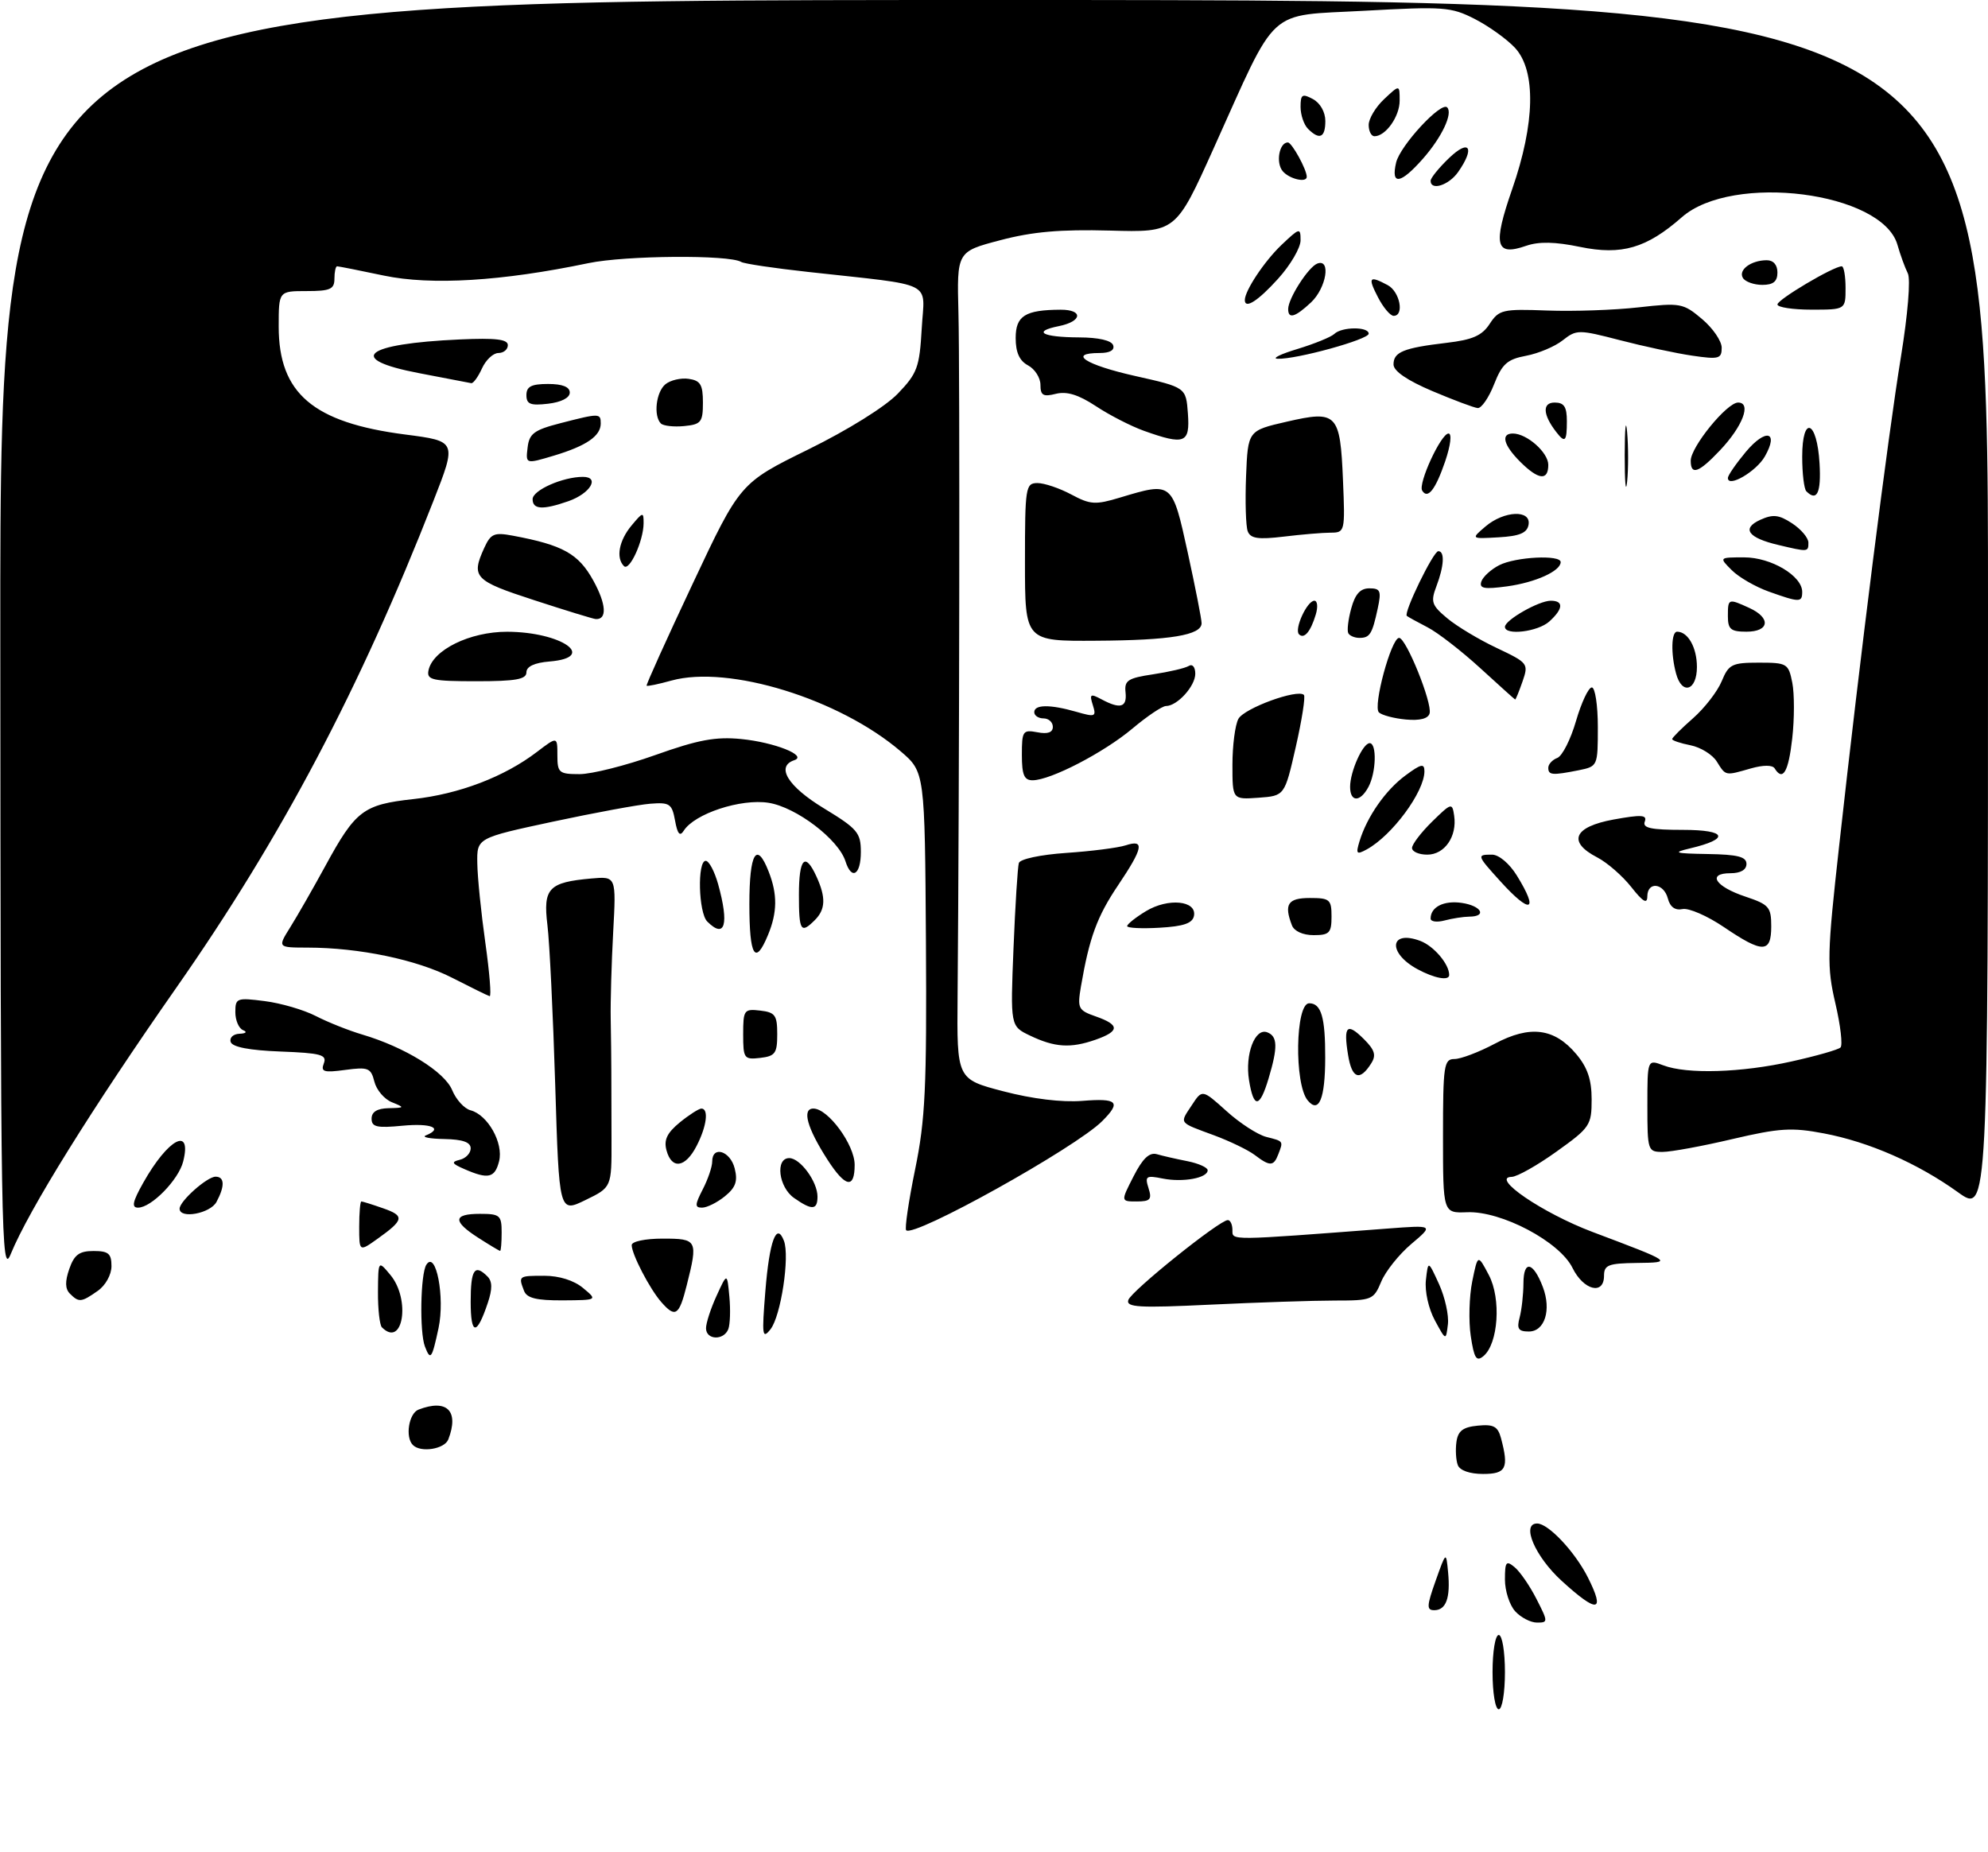 <?xml version="1.0" encoding="UTF-8" standalone="no"?>
<!DOCTYPE svg PUBLIC "-//W3C//DTD SVG 1.1//EN" "http://www.w3.org/Graphics/SVG/1.1/DTD/svg11.dtd" >
<svg xmlns="http://www.w3.org/2000/svg" xmlns:xlink="http://www.w3.org/1999/xlink" version="1.1" viewBox="0 0 321 299">
 <g >
 <path fill="currentColor"
d=" M 241.00 270.00 C 241.00 266.67 241.44 264.00 242.00 264.00 C 242.56 264.00 243.00 266.67 243.00 270.00 C 243.00 273.33 242.56 276.00 242.00 276.00 C 241.44 276.00 241.00 273.33 241.00 270.00 Z  M 244.65 260.17 C 243.74 259.17 243.00 256.86 243.00 255.05 C 243.00 252.17 243.20 251.92 244.57 253.06 C 245.44 253.78 247.02 256.08 248.09 258.18 C 249.98 261.88 249.98 262.00 248.18 262.00 C 247.15 262.00 245.57 261.18 244.65 260.17 Z  M 231.81 255.25 C 233.50 250.50 233.50 250.50 233.82 253.85 C 234.22 258.01 233.50 260.00 231.59 260.00 C 230.33 260.00 230.36 259.33 231.81 255.25 Z  M 252.15 255.25 C 247.85 251.32 245.58 246.00 248.20 246.00 C 250.01 246.00 254.29 250.55 256.39 254.70 C 259.25 260.38 257.95 260.55 252.15 255.25 Z  M 235.39 236.57 C 235.09 235.79 234.99 234.10 235.17 232.82 C 235.42 231.04 236.23 230.43 238.62 230.20 C 241.16 229.95 241.85 230.32 242.36 232.20 C 243.66 237.08 243.20 238.00 239.47 238.00 C 237.33 238.00 235.72 237.44 235.39 236.57 Z  M 66.67 233.33 C 65.39 232.06 66.01 228.21 67.58 227.61 C 72.18 225.84 74.16 227.82 72.39 232.42 C 71.79 233.99 67.94 234.61 66.67 233.33 Z  M 237.48 215.72 C 237.12 213.30 237.23 209.33 237.72 206.91 C 238.62 202.50 238.62 202.50 240.40 205.88 C 242.42 209.70 241.93 216.99 239.52 218.98 C 238.39 219.92 238.02 219.32 237.48 215.72 Z  M 68.61 217.42 C 67.73 215.12 67.89 205.72 68.84 204.22 C 70.39 201.79 71.87 209.48 70.81 214.45 C 69.74 219.44 69.51 219.76 68.61 217.42 Z  M 114.00 214.47 C 114.00 213.63 114.77 211.26 115.71 209.22 C 117.41 205.50 117.41 205.50 117.77 209.36 C 117.97 211.48 117.89 213.84 117.60 214.61 C 116.87 216.49 114.00 216.38 114.00 214.47 Z  M 123.58 208.50 C 124.23 200.39 125.39 197.24 126.58 200.35 C 127.55 202.88 126.09 212.52 124.41 214.64 C 123.09 216.30 123.00 215.66 123.58 208.50 Z  M 231.68 213.19 C 230.66 211.30 230.04 208.50 230.24 206.69 C 230.60 203.50 230.60 203.50 232.36 207.35 C 233.32 209.47 233.97 212.40 233.79 213.85 C 233.47 216.50 233.47 216.50 231.68 213.19 Z  M 61.67 214.33 C 61.30 213.97 61.01 211.38 61.03 208.58 C 61.07 203.50 61.07 203.50 63.03 205.86 C 66.34 209.83 65.07 217.73 61.67 214.33 Z  M 76.00 210.20 C 76.00 204.99 76.63 204.03 78.71 206.11 C 79.50 206.90 79.52 208.12 78.77 210.36 C 76.98 215.73 76.00 215.67 76.00 210.20 Z  M 245.37 212.75 C 245.70 211.51 245.98 209.01 245.99 207.19 C 246.00 203.42 247.56 203.72 249.12 207.81 C 250.53 211.51 249.43 215.00 246.86 215.00 C 245.18 215.00 244.88 214.56 245.37 212.75 Z  M 106.78 210.25 C 104.92 208.14 102.00 202.51 102.00 201.05 C 102.00 200.46 104.18 200.00 107.00 200.00 C 112.61 200.00 112.73 200.22 110.88 207.56 C 109.65 212.45 109.05 212.84 106.78 210.25 Z  M 182.19 209.91 C 182.66 208.46 196.90 197.02 198.25 197.01 C 198.66 197.00 199.00 197.73 199.00 198.62 C 199.00 200.33 198.24 200.34 224.00 198.38 C 231.50 197.81 231.50 197.81 227.89 200.86 C 225.90 202.54 223.71 205.29 223.02 206.96 C 221.80 209.89 221.52 210.00 215.54 210.00 C 212.12 210.00 203.11 210.30 195.52 210.66 C 183.88 211.22 181.80 211.10 182.19 209.91 Z  M 11.29 208.89 C 10.51 208.11 10.48 206.92 11.19 204.89 C 11.99 202.60 12.80 202.00 15.10 202.00 C 17.51 202.00 18.00 202.41 18.00 204.44 C 18.00 205.83 17.04 207.56 15.78 208.44 C 13.13 210.30 12.74 210.34 11.29 208.89 Z  M 84.61 208.42 C 83.69 206.02 83.72 206.00 87.89 206.00 C 90.29 206.00 92.68 206.75 94.14 207.97 C 96.50 209.93 96.50 209.93 90.86 209.97 C 86.61 209.99 85.06 209.61 84.61 208.42 Z  M 253.91 204.73 C 251.83 200.49 242.43 195.52 236.90 195.74 C 233.00 195.89 233.00 195.89 233.00 183.45 C 233.00 172.00 233.15 171.00 234.85 171.00 C 235.87 171.00 238.80 169.89 241.36 168.53 C 247.06 165.50 250.98 166.00 254.52 170.21 C 256.33 172.36 257.00 174.33 257.00 177.52 C 257.00 181.69 256.74 182.08 251.34 185.94 C 248.22 188.18 244.96 190.01 244.09 190.03 C 240.59 190.09 249.09 195.89 257.13 198.92 C 270.16 203.83 270.20 203.86 264.25 203.93 C 259.69 203.99 259.00 204.26 259.00 206.00 C 259.00 209.18 255.69 208.35 253.91 204.73 Z  M 0.05 103.25 C 0.00 0.00 0.00 0.00 160.50 0.00 C 321.00 0.00 321.00 0.00 321.00 98.00 C 321.00 196.00 321.00 196.00 316.15 192.51 C 309.65 187.84 301.79 184.39 294.50 183.01 C 289.31 182.02 287.32 182.15 279.71 183.93 C 274.88 185.07 269.81 186.00 268.46 186.00 C 266.07 186.00 266.00 185.80 266.00 178.52 C 266.00 171.05 266.00 171.05 268.57 172.02 C 272.38 173.48 281.18 173.21 289.30 171.39 C 293.26 170.51 296.81 169.50 297.18 169.14 C 297.56 168.79 297.19 165.59 296.36 162.03 C 294.97 156.06 295.02 154.06 296.97 136.53 C 300.33 106.13 304.84 70.48 306.94 57.63 C 308.05 50.79 308.53 45.08 308.05 44.13 C 307.60 43.24 306.84 41.15 306.37 39.50 C 303.90 30.98 279.74 27.90 271.57 35.07 C 265.87 40.08 261.84 41.25 255.14 39.87 C 251.09 39.03 248.49 38.98 246.43 39.69 C 241.46 41.42 241.02 39.61 244.17 30.54 C 247.87 19.91 248.04 11.42 244.63 7.73 C 243.32 6.32 240.40 4.23 238.14 3.07 C 234.30 1.11 233.11 1.03 220.29 1.74 C 204.33 2.62 206.46 0.68 195.94 24.01 C 189.85 37.53 189.85 37.53 179.18 37.23 C 171.23 37.02 166.71 37.41 161.50 38.79 C 154.50 40.63 154.50 40.63 154.76 50.57 C 155.00 59.52 154.91 127.06 154.62 160.87 C 154.50 174.25 154.50 174.25 162.00 176.21 C 166.70 177.44 171.46 178.02 174.75 177.76 C 180.46 177.30 181.08 177.92 177.97 181.03 C 173.67 185.33 147.54 199.88 146.32 198.65 C 146.06 198.40 146.71 193.98 147.76 188.84 C 149.41 180.82 149.65 175.62 149.51 152.08 C 149.33 124.66 149.33 124.66 145.42 121.31 C 135.53 112.85 117.68 107.34 108.42 109.89 C 106.33 110.47 104.52 110.85 104.41 110.72 C 104.29 110.60 107.64 103.19 111.85 94.25 C 119.50 77.99 119.50 77.99 130.50 72.58 C 136.93 69.42 142.94 65.67 144.97 63.56 C 148.12 60.28 148.47 59.32 148.83 53.05 C 149.27 45.20 151.33 46.22 130.50 43.91 C 125.00 43.31 120.13 42.58 119.69 42.30 C 117.75 41.11 101.00 41.24 95.01 42.49 C 81.05 45.41 69.62 46.10 61.99 44.50 C 58.07 43.67 54.67 43.00 54.43 43.00 C 54.20 43.00 54.00 43.90 54.00 45.00 C 54.00 46.70 53.33 47.00 49.50 47.00 C 45.00 47.00 45.00 47.00 45.00 52.75 C 45.01 63.52 50.55 68.24 65.42 70.16 C 73.76 71.24 73.76 71.24 69.99 80.87 C 58.08 111.29 45.44 135.23 28.46 159.50 C 14.84 178.98 4.62 195.42 1.73 202.50 C 0.21 206.24 0.10 199.72 0.05 103.25 Z  M 58.00 198.07 C 58.00 195.83 58.16 194.00 58.35 194.00 C 58.54 194.00 60.12 194.49 61.85 195.10 C 65.37 196.32 65.25 196.97 60.97 200.02 C 58.00 202.14 58.00 202.14 58.00 198.07 Z  M 77.25 199.88 C 73.06 197.20 73.13 196.00 77.50 196.00 C 80.72 196.00 81.00 196.24 81.00 199.00 C 81.00 200.65 80.89 201.99 80.75 201.98 C 80.61 201.97 79.04 201.03 77.25 199.88 Z  M 29.00 195.17 C 29.00 193.95 33.44 190.00 34.81 190.00 C 36.27 190.00 36.33 191.51 34.96 194.07 C 33.96 195.95 29.00 196.87 29.00 195.17 Z  M 89.65 175.17 C 89.30 163.80 88.74 152.18 88.39 149.35 C 87.67 143.43 88.59 142.46 95.50 141.85 C 99.50 141.50 99.50 141.50 99.01 150.50 C 98.74 155.45 98.56 161.75 98.61 164.50 C 98.66 167.25 98.71 171.07 98.71 173.00 C 98.71 174.93 98.72 179.92 98.74 184.11 C 98.76 191.72 98.76 191.72 94.52 193.78 C 90.28 195.84 90.28 195.84 89.65 175.17 Z  M 23.13 190.98 C 27.13 183.87 31.02 181.79 29.58 187.54 C 28.84 190.50 24.44 195.00 22.29 195.00 C 21.21 195.00 21.40 194.05 23.13 190.98 Z  M 113.47 192.05 C 114.31 190.43 115.00 188.40 115.00 187.55 C 115.00 184.93 117.92 185.83 118.63 188.67 C 119.15 190.73 118.79 191.75 117.04 193.17 C 115.80 194.18 114.14 195.00 113.36 195.00 C 112.17 195.00 112.19 194.54 113.47 192.05 Z  M 128.22 193.44 C 125.71 191.69 125.15 187.00 127.44 187.00 C 129.21 187.00 132.00 190.80 132.00 193.22 C 132.00 195.41 131.10 195.46 128.22 193.44 Z  M 183.03 189.95 C 184.50 187.06 185.58 186.03 186.80 186.37 C 187.73 186.64 189.96 187.15 191.75 187.50 C 193.54 187.86 195.00 188.52 195.00 188.96 C 195.00 190.22 191.01 190.95 187.74 190.30 C 185.06 189.76 184.84 189.91 185.45 191.85 C 186.03 193.67 185.74 194.00 183.55 194.00 C 180.96 194.00 180.96 194.00 183.03 189.95 Z  M 133.61 187.25 C 130.31 182.12 129.45 179.00 131.34 179.00 C 133.71 179.00 138.00 184.85 138.00 188.08 C 138.00 192.03 136.51 191.75 133.61 187.25 Z  M 75.00 188.78 C 72.94 187.89 72.81 187.62 74.25 187.27 C 75.21 187.04 76.00 186.21 76.00 185.43 C 76.00 184.43 74.73 183.98 71.75 183.92 C 69.41 183.88 68.06 183.62 68.75 183.34 C 71.65 182.17 69.64 181.33 65.00 181.77 C 60.85 182.17 60.00 181.98 60.00 180.63 C 60.00 179.53 60.90 178.98 62.75 178.94 C 65.37 178.88 65.39 178.83 63.28 177.98 C 62.06 177.49 60.78 175.99 60.45 174.65 C 59.89 172.44 59.46 172.26 55.75 172.76 C 52.28 173.23 51.76 173.07 52.29 171.70 C 52.82 170.31 51.82 170.04 45.28 169.79 C 40.29 169.60 37.52 169.07 37.25 168.25 C 37.02 167.56 37.66 166.96 38.67 166.92 C 39.72 166.88 39.97 166.63 39.25 166.34 C 38.56 166.06 38.00 164.75 38.00 163.44 C 38.00 161.16 38.23 161.07 42.75 161.65 C 45.36 161.98 49.08 163.07 51.00 164.06 C 52.92 165.05 56.30 166.40 58.50 167.05 C 65.38 169.09 71.78 173.05 73.01 176.02 C 73.64 177.56 74.98 179.02 75.98 179.28 C 78.76 180.01 81.32 184.57 80.59 187.49 C 79.91 190.21 78.84 190.46 75.00 188.78 Z  M 107.62 185.75 C 107.16 184.07 107.70 182.94 109.75 181.25 C 111.26 180.02 112.84 179.01 113.25 179.00 C 114.48 179.00 114.11 181.89 112.47 185.05 C 110.66 188.56 108.47 188.88 107.62 185.75 Z  M 202.59 186.49 C 201.53 185.69 198.61 184.28 196.09 183.34 C 190.22 181.17 190.45 181.48 192.43 178.47 C 194.12 175.88 194.12 175.88 198.04 179.41 C 200.19 181.36 203.09 183.23 204.47 183.58 C 207.28 184.29 207.24 184.22 206.39 186.42 C 205.65 188.34 205.05 188.36 202.59 186.49 Z  M 211.15 177.68 C 208.96 175.04 209.16 162.00 211.39 162.00 C 213.34 162.00 214.00 164.26 213.98 170.83 C 213.97 177.44 212.96 179.87 211.15 177.68 Z  M 201.68 174.43 C 201.00 170.23 202.64 165.92 204.62 166.69 C 206.30 167.33 206.35 169.08 204.84 174.13 C 203.40 178.95 202.43 179.04 201.68 174.43 Z  M 217.67 170.34 C 216.90 165.62 217.49 165.05 220.26 167.82 C 221.98 169.54 222.24 170.40 221.41 171.70 C 219.56 174.64 218.29 174.18 217.67 170.34 Z  M 120.00 167.00 C 120.00 163.08 120.14 162.88 122.75 163.18 C 125.17 163.46 125.50 163.93 125.50 167.00 C 125.50 170.07 125.17 170.54 122.75 170.82 C 120.14 171.12 120.00 170.92 120.00 167.00 Z  M 166.32 167.22 C 163.14 165.70 163.14 165.70 163.65 153.10 C 163.93 146.17 164.32 139.99 164.51 139.36 C 164.70 138.71 167.98 138.01 172.18 137.72 C 176.20 137.45 180.51 136.90 181.75 136.50 C 184.87 135.48 184.60 136.90 180.52 142.97 C 177.14 147.99 175.89 151.41 174.54 159.28 C 173.94 162.83 174.09 163.13 176.95 164.13 C 180.84 165.49 180.81 166.52 176.85 167.90 C 172.86 169.29 170.31 169.13 166.32 167.22 Z  M 73.00 157.88 C 67.29 154.96 58.02 153.02 49.66 153.01 C 44.82 153.00 44.82 153.00 46.85 149.75 C 47.97 147.96 50.53 143.50 52.53 139.83 C 57.42 130.85 58.66 129.92 66.74 129.03 C 74.13 128.22 81.44 125.43 86.69 121.42 C 90.00 118.90 90.00 118.90 90.00 121.95 C 90.00 124.78 90.26 125.00 93.58 125.00 C 95.55 125.00 101.06 123.61 105.83 121.91 C 112.73 119.45 115.56 118.93 119.66 119.33 C 125.06 119.86 130.46 122.01 128.25 122.75 C 125.23 123.76 127.21 126.98 133.00 130.50 C 138.46 133.82 139.00 134.45 139.00 137.57 C 139.00 141.28 137.51 142.19 136.52 139.08 C 135.40 135.53 128.59 130.35 124.11 129.63 C 119.63 128.92 112.14 131.38 110.40 134.14 C 109.78 135.12 109.39 134.67 109.00 132.50 C 108.50 129.77 108.13 129.53 104.97 129.78 C 103.06 129.93 95.99 131.24 89.25 132.68 C 77.00 135.31 77.00 135.31 77.07 139.40 C 77.10 141.66 77.69 147.44 78.37 152.25 C 79.05 157.06 79.36 160.93 79.06 160.85 C 78.75 160.77 76.03 159.43 73.00 157.88 Z  M 228.87 156.49 C 223.99 153.84 224.39 150.06 229.36 151.94 C 231.54 152.78 234.00 155.68 234.00 157.43 C 234.00 158.42 231.60 157.97 228.87 156.49 Z  M 121.00 146.00 C 121.00 137.70 122.17 135.74 124.12 140.75 C 125.55 144.40 125.52 147.34 124.00 150.99 C 121.94 155.98 121.00 154.43 121.00 146.00 Z  M 278.36 149.70 C 275.69 147.89 272.68 146.58 271.68 146.79 C 270.48 147.04 269.67 146.46 269.31 145.09 C 268.65 142.56 266.00 142.29 265.99 144.75 C 265.98 146.03 265.28 145.62 263.40 143.23 C 261.98 141.43 259.51 139.28 257.91 138.45 C 253.05 135.94 254.11 133.50 260.54 132.33 C 265.06 131.51 265.99 131.57 265.58 132.66 C 265.18 133.70 266.57 134.00 271.73 134.00 C 278.86 134.00 279.40 135.46 272.84 137.00 C 269.99 137.68 270.41 137.81 275.75 137.90 C 280.59 137.98 282.00 138.34 282.00 139.50 C 282.00 140.45 281.05 141.00 279.42 141.00 C 275.58 141.00 276.95 143.15 281.81 144.77 C 285.64 146.05 286.00 146.46 286.00 149.58 C 286.00 153.93 284.63 153.95 278.36 149.70 Z  M 208.61 149.42 C 207.29 146.00 207.95 145.00 211.50 145.00 C 214.72 145.00 215.00 145.24 215.00 148.00 C 215.00 150.64 214.65 151.00 212.11 151.00 C 210.39 151.00 208.97 150.36 208.61 149.42 Z  M 114.20 148.80 C 112.78 147.38 112.57 139.00 113.95 139.00 C 114.48 139.00 115.37 140.69 115.95 142.75 C 117.76 149.27 117.07 151.67 114.20 148.80 Z  M 129.00 144.50 C 129.00 138.55 130.00 137.51 131.84 141.55 C 133.38 144.92 133.30 146.84 131.57 148.57 C 129.31 150.83 129.00 150.35 129.00 144.50 Z  M 182.00 149.54 C 182.00 149.23 183.36 148.14 185.03 147.13 C 188.60 144.96 193.26 145.40 192.79 147.88 C 192.56 149.08 191.13 149.58 187.24 149.80 C 184.36 149.97 182.00 149.85 182.00 149.54 Z  M 231.00 148.32 C 231.00 146.44 233.14 145.37 236.02 145.79 C 239.21 146.26 240.16 147.99 237.25 148.01 C 236.29 148.02 234.49 148.30 233.25 148.63 C 232.01 148.96 231.00 148.82 231.00 148.32 Z  M 242.25 142.29 C 238.44 138.08 238.42 138.00 240.92 138.00 C 242.02 138.00 243.73 139.44 244.92 141.37 C 248.55 147.24 247.16 147.72 242.25 142.29 Z  M 219.52 135.84 C 220.72 131.89 223.72 127.58 226.94 125.21 C 229.46 123.34 230.00 123.22 230.00 124.54 C 230.00 127.86 224.76 134.95 220.66 137.17 C 219.04 138.05 218.90 137.88 219.52 135.84 Z  M 228.00 136.92 C 228.00 136.33 229.46 134.42 231.24 132.67 C 234.36 129.62 234.49 129.58 234.80 131.70 C 235.30 135.05 233.27 138.00 230.46 138.00 C 229.11 138.00 228.00 137.52 228.00 136.92 Z  M 199.00 123.49 C 199.00 120.40 199.43 117.06 199.96 116.08 C 200.88 114.36 209.53 111.20 210.54 112.21 C 210.81 112.47 210.22 116.25 209.23 120.60 C 207.43 128.50 207.43 128.50 203.22 128.81 C 199.00 129.11 199.00 129.11 199.00 123.49 Z  M 218.00 127.05 C 218.00 124.58 220.05 120.00 221.16 120.00 C 222.34 120.00 222.21 124.74 220.96 127.07 C 219.63 129.56 218.00 129.55 218.00 127.05 Z  M 165.00 121.88 C 165.00 118.03 165.16 117.80 167.50 118.24 C 169.18 118.57 170.00 118.27 170.00 117.36 C 170.00 116.61 169.32 116.00 168.50 116.00 C 167.68 116.00 167.00 115.55 167.00 115.00 C 167.00 113.74 169.55 113.72 173.81 114.94 C 176.85 115.82 177.05 115.73 176.46 113.86 C 175.89 112.07 176.06 111.96 177.84 112.91 C 180.90 114.55 182.00 114.23 181.74 111.79 C 181.53 109.87 182.12 109.49 186.20 108.88 C 188.78 108.49 191.37 107.89 191.95 107.53 C 192.54 107.16 193.00 107.71 193.00 108.79 C 193.00 110.79 190.09 114.00 188.27 114.00 C 187.67 114.00 185.23 115.64 182.84 117.65 C 178.22 121.53 169.65 125.97 166.75 125.99 C 165.37 126.00 165.00 125.14 165.00 121.88 Z  M 250.00 123.97 C 250.00 123.40 250.65 122.69 251.46 122.38 C 252.26 122.07 253.62 119.39 254.48 116.41 C 255.35 113.43 256.49 111.00 257.03 111.00 C 257.56 111.00 258.00 113.87 258.00 117.38 C 258.00 123.72 257.98 123.75 254.88 124.38 C 250.64 125.22 250.00 125.17 250.00 123.97 Z  M 277.21 122.97 C 276.52 121.85 274.61 120.67 272.97 120.34 C 271.34 120.02 270.00 119.57 270.00 119.34 C 270.00 119.12 271.52 117.60 273.38 115.97 C 275.23 114.34 277.31 111.66 278.00 110.00 C 279.13 107.26 279.66 107.00 284.00 107.00 C 288.56 107.00 288.78 107.13 289.40 110.24 C 289.75 112.02 289.75 116.07 289.39 119.24 C 288.78 124.66 287.87 126.21 286.55 124.07 C 286.19 123.51 284.73 123.51 282.74 124.07 C 278.52 125.28 278.68 125.32 277.21 122.97 Z  M 227.00 116.18 C 225.07 116.00 223.12 115.48 222.65 115.03 C 221.65 114.06 224.65 103.00 225.91 103.00 C 227.04 103.00 231.27 113.47 230.84 115.18 C 230.62 116.04 229.28 116.39 227.00 116.18 Z  M 239.00 107.87 C 235.97 105.10 232.15 102.14 230.50 101.29 C 228.85 100.44 227.35 99.61 227.16 99.45 C 226.60 98.96 231.44 89.00 232.24 89.00 C 233.31 89.00 233.18 91.39 231.93 94.68 C 230.98 97.18 231.17 97.74 233.68 99.83 C 235.23 101.13 238.83 103.29 241.68 104.63 C 246.74 107.03 246.84 107.16 245.84 110.04 C 245.27 111.67 244.74 112.98 244.65 112.95 C 244.57 112.93 242.03 110.64 239.00 107.87 Z  M 270.63 108.75 C 269.77 105.55 269.86 102.00 270.80 102.00 C 272.56 102.00 274.00 104.57 274.00 107.70 C 274.00 111.54 271.58 112.29 270.63 108.75 Z  M 69.18 108.29 C 69.82 104.97 75.84 102.00 81.90 102.01 C 90.67 102.04 96.56 106.16 88.75 106.81 C 86.30 107.01 85.00 107.62 85.00 108.56 C 85.00 109.69 83.29 110.00 76.93 110.00 C 69.84 110.00 68.89 109.79 69.18 108.29 Z  M 165.50 90.77 C 165.50 78.64 165.60 78.01 167.52 78.00 C 168.62 78.00 171.08 78.83 172.97 79.84 C 176.05 81.49 176.86 81.55 180.86 80.34 C 189.31 77.80 189.27 77.76 191.79 89.25 C 193.02 94.89 194.03 100.01 194.02 100.64 C 193.99 102.56 189.02 103.39 177.00 103.46 C 165.50 103.54 165.50 103.54 165.50 90.77 Z  M 209.75 102.42 C 208.94 101.61 211.05 97.00 212.23 97.00 C 212.73 97.00 212.83 98.01 212.45 99.25 C 211.62 102.01 210.57 103.24 209.75 102.42 Z  M 217.71 102.25 C 217.48 101.84 217.69 100.04 218.18 98.25 C 218.81 95.93 219.64 95.00 221.11 95.00 C 222.90 95.00 223.07 95.41 222.46 98.25 C 221.57 102.39 221.19 103.00 219.50 103.00 C 218.74 103.00 217.93 102.66 217.71 102.25 Z  M 243.00 101.22 C 243.00 100.12 248.48 97.00 250.40 97.00 C 252.52 97.00 252.42 98.31 250.17 100.35 C 248.32 102.02 243.00 102.66 243.00 101.22 Z  M 279.00 99.50 C 279.00 96.63 279.05 96.61 282.45 98.16 C 285.99 99.77 285.72 102.00 282.00 102.00 C 279.47 102.00 279.00 101.61 279.00 99.50 Z  M 86.25 96.91 C 76.58 93.77 76.04 93.20 78.19 88.47 C 79.25 86.16 79.79 85.93 82.83 86.50 C 90.90 88.01 93.41 89.41 95.80 93.74 C 97.90 97.55 98.06 100.07 96.19 99.96 C 95.81 99.94 91.34 98.57 86.25 96.91 Z  M 285.59 95.52 C 283.44 94.75 280.75 93.20 279.62 92.06 C 277.56 90.00 277.56 90.00 281.64 90.00 C 285.99 90.00 291.00 92.99 291.00 95.57 C 291.00 97.30 290.58 97.30 285.59 95.52 Z  M 239.19 93.90 C 239.45 93.13 240.75 91.94 242.08 91.26 C 244.73 89.91 252.00 89.54 252.00 90.76 C 252.00 92.21 247.93 94.05 243.34 94.68 C 239.64 95.18 238.82 95.03 239.19 93.90 Z  M 100.75 91.41 C 99.42 90.09 99.95 87.28 101.97 84.86 C 103.81 82.65 103.93 82.62 103.92 84.50 C 103.90 87.35 101.63 92.30 100.75 91.41 Z  M 287.16 88.00 C 282.25 86.85 281.16 85.34 284.22 83.94 C 286.29 83.00 287.24 83.11 289.38 84.51 C 290.82 85.46 292.00 86.85 292.00 87.62 C 292.00 89.14 291.96 89.14 287.16 88.00 Z  M 201.47 85.79 C 201.16 84.98 201.04 80.99 201.20 76.92 C 201.50 69.53 201.50 69.53 207.77 68.09 C 215.90 66.22 216.40 66.74 216.85 77.55 C 217.20 85.85 217.16 86.00 214.85 86.01 C 213.56 86.01 210.15 86.30 207.27 86.65 C 203.16 87.14 201.92 86.96 201.47 85.79 Z  M 239.86 85.01 C 242.88 82.44 247.28 82.27 246.81 84.75 C 246.57 86.06 245.35 86.57 241.99 86.76 C 237.50 87.02 237.50 87.02 239.86 85.01 Z  M 86.00 80.60 C 86.00 79.16 90.87 77.00 94.12 77.00 C 96.92 77.00 95.32 79.69 91.77 80.93 C 87.64 82.37 86.00 82.28 86.00 80.60 Z  M 262.34 73.50 C 262.35 69.10 262.52 67.42 262.73 69.78 C 262.94 72.13 262.94 75.73 262.73 77.78 C 262.51 79.82 262.34 77.90 262.34 73.50 Z  M 229.64 79.22 C 228.94 78.10 232.68 70.00 233.89 70.00 C 234.46 70.00 234.23 71.90 233.35 74.50 C 231.78 79.08 230.53 80.67 229.64 79.22 Z  M 291.67 79.33 C 291.30 78.97 291.00 76.45 291.00 73.75 C 291.00 66.94 293.40 67.86 293.80 74.83 C 294.08 79.57 293.38 81.05 291.67 79.33 Z  M 279.00 77.18 C 279.00 76.76 280.31 74.87 281.90 72.96 C 285.12 69.12 287.28 69.64 284.97 73.70 C 283.58 76.14 279.00 78.81 279.00 77.18 Z  M 245.45 74.55 C 242.77 71.86 242.29 70.00 244.28 70.00 C 246.54 70.00 250.00 73.06 250.00 75.06 C 250.00 77.68 248.41 77.50 245.45 74.55 Z  M 273.00 74.39 C 273.00 72.17 278.84 65.00 280.65 65.00 C 282.86 65.00 281.39 68.86 277.69 72.75 C 274.27 76.36 273.00 76.80 273.00 74.39 Z  M 85.19 72.28 C 85.45 70.01 86.23 69.43 90.50 68.33 C 96.79 66.71 97.00 66.71 97.00 68.38 C 97.00 70.40 94.69 71.99 89.48 73.56 C 84.87 74.94 84.87 74.94 85.19 72.28 Z  M 184.70 69.56 C 182.61 68.81 179.12 67.02 176.95 65.58 C 174.14 63.73 172.26 63.15 170.49 63.59 C 168.44 64.11 168.00 63.85 168.00 62.14 C 168.00 61.00 167.10 59.59 166.00 59.00 C 164.61 58.26 164.00 56.91 164.00 54.58 C 164.00 51.00 165.52 50.04 171.25 50.01 C 174.96 50.00 174.75 51.90 170.97 52.66 C 166.62 53.53 168.27 54.45 174.22 54.48 C 177.39 54.49 179.48 54.97 179.74 55.75 C 180.01 56.54 179.21 57.00 177.58 57.00 C 172.33 57.00 175.25 58.90 183.25 60.70 C 191.50 62.55 191.50 62.55 191.81 66.78 C 192.16 71.58 191.31 71.92 184.70 69.56 Z  M 251.28 69.75 C 249.11 66.95 249.01 65.00 251.03 65.00 C 252.55 65.00 253.00 65.68 253.00 68.00 C 253.00 71.31 252.71 71.60 251.28 69.75 Z  M 106.71 68.38 C 105.49 67.15 105.93 63.30 107.44 62.05 C 108.24 61.39 109.93 60.99 111.19 61.17 C 113.10 61.44 113.50 62.11 113.50 65.00 C 113.50 68.17 113.21 68.53 110.46 68.80 C 108.79 68.96 107.11 68.77 106.71 68.38 Z  M 85.00 63.80 C 85.00 62.41 85.80 62.00 88.50 62.00 C 90.82 62.00 92.00 62.47 92.00 63.39 C 92.00 64.24 90.63 64.94 88.50 65.19 C 85.65 65.52 85.00 65.27 85.00 63.80 Z  M 231.26 63.14 C 227.23 61.43 225.02 59.92 225.01 58.86 C 225.00 56.84 226.62 56.18 233.56 55.36 C 237.76 54.87 239.30 54.20 240.54 52.29 C 242.04 50.01 242.63 49.87 249.82 50.14 C 254.04 50.30 260.68 50.07 264.57 49.63 C 271.34 48.87 271.79 48.95 274.82 51.51 C 276.57 52.98 278.00 55.07 278.00 56.15 C 278.00 57.93 277.55 58.06 273.25 57.43 C 270.64 57.05 265.38 55.92 261.57 54.93 C 254.89 53.20 254.56 53.20 252.33 54.95 C 251.06 55.96 248.39 57.08 246.40 57.45 C 243.37 58.02 242.54 58.76 241.24 62.07 C 240.39 64.23 239.20 65.95 238.60 65.89 C 237.99 65.83 234.69 64.59 231.26 63.14 Z  M 67.70 60.26 C 55.75 57.98 58.72 55.51 74.25 54.81 C 80.03 54.55 82.00 54.78 82.00 55.73 C 82.00 56.43 81.32 57.00 80.48 57.00 C 79.64 57.00 78.44 58.12 77.82 59.50 C 77.19 60.88 76.41 61.94 76.09 61.87 C 75.77 61.81 71.99 61.08 67.70 60.26 Z  M 209.50 56.35 C 212.25 55.51 214.93 54.42 215.45 53.92 C 216.66 52.75 221.00 52.72 221.00 53.88 C 221.00 54.82 209.29 58.05 206.29 57.93 C 205.31 57.89 206.75 57.18 209.50 56.35 Z  M 208.00 49.90 C 208.00 48.20 211.25 43.12 212.70 42.56 C 214.95 41.70 214.17 46.49 211.69 48.83 C 209.12 51.23 208.00 51.56 208.00 49.90 Z  M 222.50 48.00 C 220.82 44.76 221.08 44.44 224.07 46.04 C 226.04 47.09 226.79 51.00 225.03 51.00 C 224.49 51.00 223.35 49.65 222.50 48.00 Z  M 287.00 49.16 C 287.00 48.37 296.05 43.00 297.39 43.00 C 297.72 43.00 298.00 44.58 298.00 46.50 C 298.00 50.00 298.00 50.00 292.50 50.00 C 289.48 50.00 287.00 49.62 287.00 49.16 Z  M 201.00 48.45 C 201.00 46.93 204.17 42.17 206.91 39.56 C 209.86 36.76 210.00 36.73 210.00 38.81 C 210.00 40.01 208.37 42.80 206.38 45.00 C 203.13 48.60 201.00 49.96 201.00 48.45 Z  M 281.43 44.89 C 280.63 43.60 282.71 42.04 285.25 42.02 C 286.34 42.01 287.00 42.76 287.00 44.00 C 287.00 45.45 286.33 46.00 284.56 46.00 C 283.22 46.00 281.81 45.50 281.43 44.89 Z  M 231.00 29.19 C 231.00 28.74 232.35 27.08 234.00 25.50 C 237.27 22.37 238.20 23.84 235.44 27.78 C 233.94 29.92 231.00 30.85 231.00 29.19 Z  M 207.11 27.63 C 205.97 26.26 206.56 23.00 207.95 23.00 C 208.59 23.00 211.00 27.37 211.00 28.55 C 211.00 29.57 208.16 28.90 207.11 27.63 Z  M 225.43 26.25 C 226.07 23.52 232.69 16.36 233.67 17.34 C 234.63 18.30 232.83 22.12 229.81 25.57 C 226.15 29.74 224.55 29.99 225.43 26.25 Z  M 211.20 20.80 C 210.54 20.14 210.00 18.55 210.00 17.26 C 210.00 15.24 210.27 15.07 212.00 16.00 C 213.17 16.63 214.00 18.09 214.00 19.54 C 214.00 22.23 213.06 22.66 211.20 20.80 Z  M 221.00 20.17 C 221.00 19.17 222.12 17.29 223.50 16.00 C 226.00 13.65 226.00 13.65 226.00 16.25 C 226.00 18.82 223.74 22.00 221.93 22.00 C 221.42 22.00 221.00 21.18 221.00 20.17 Z "/>
</g>
</svg>